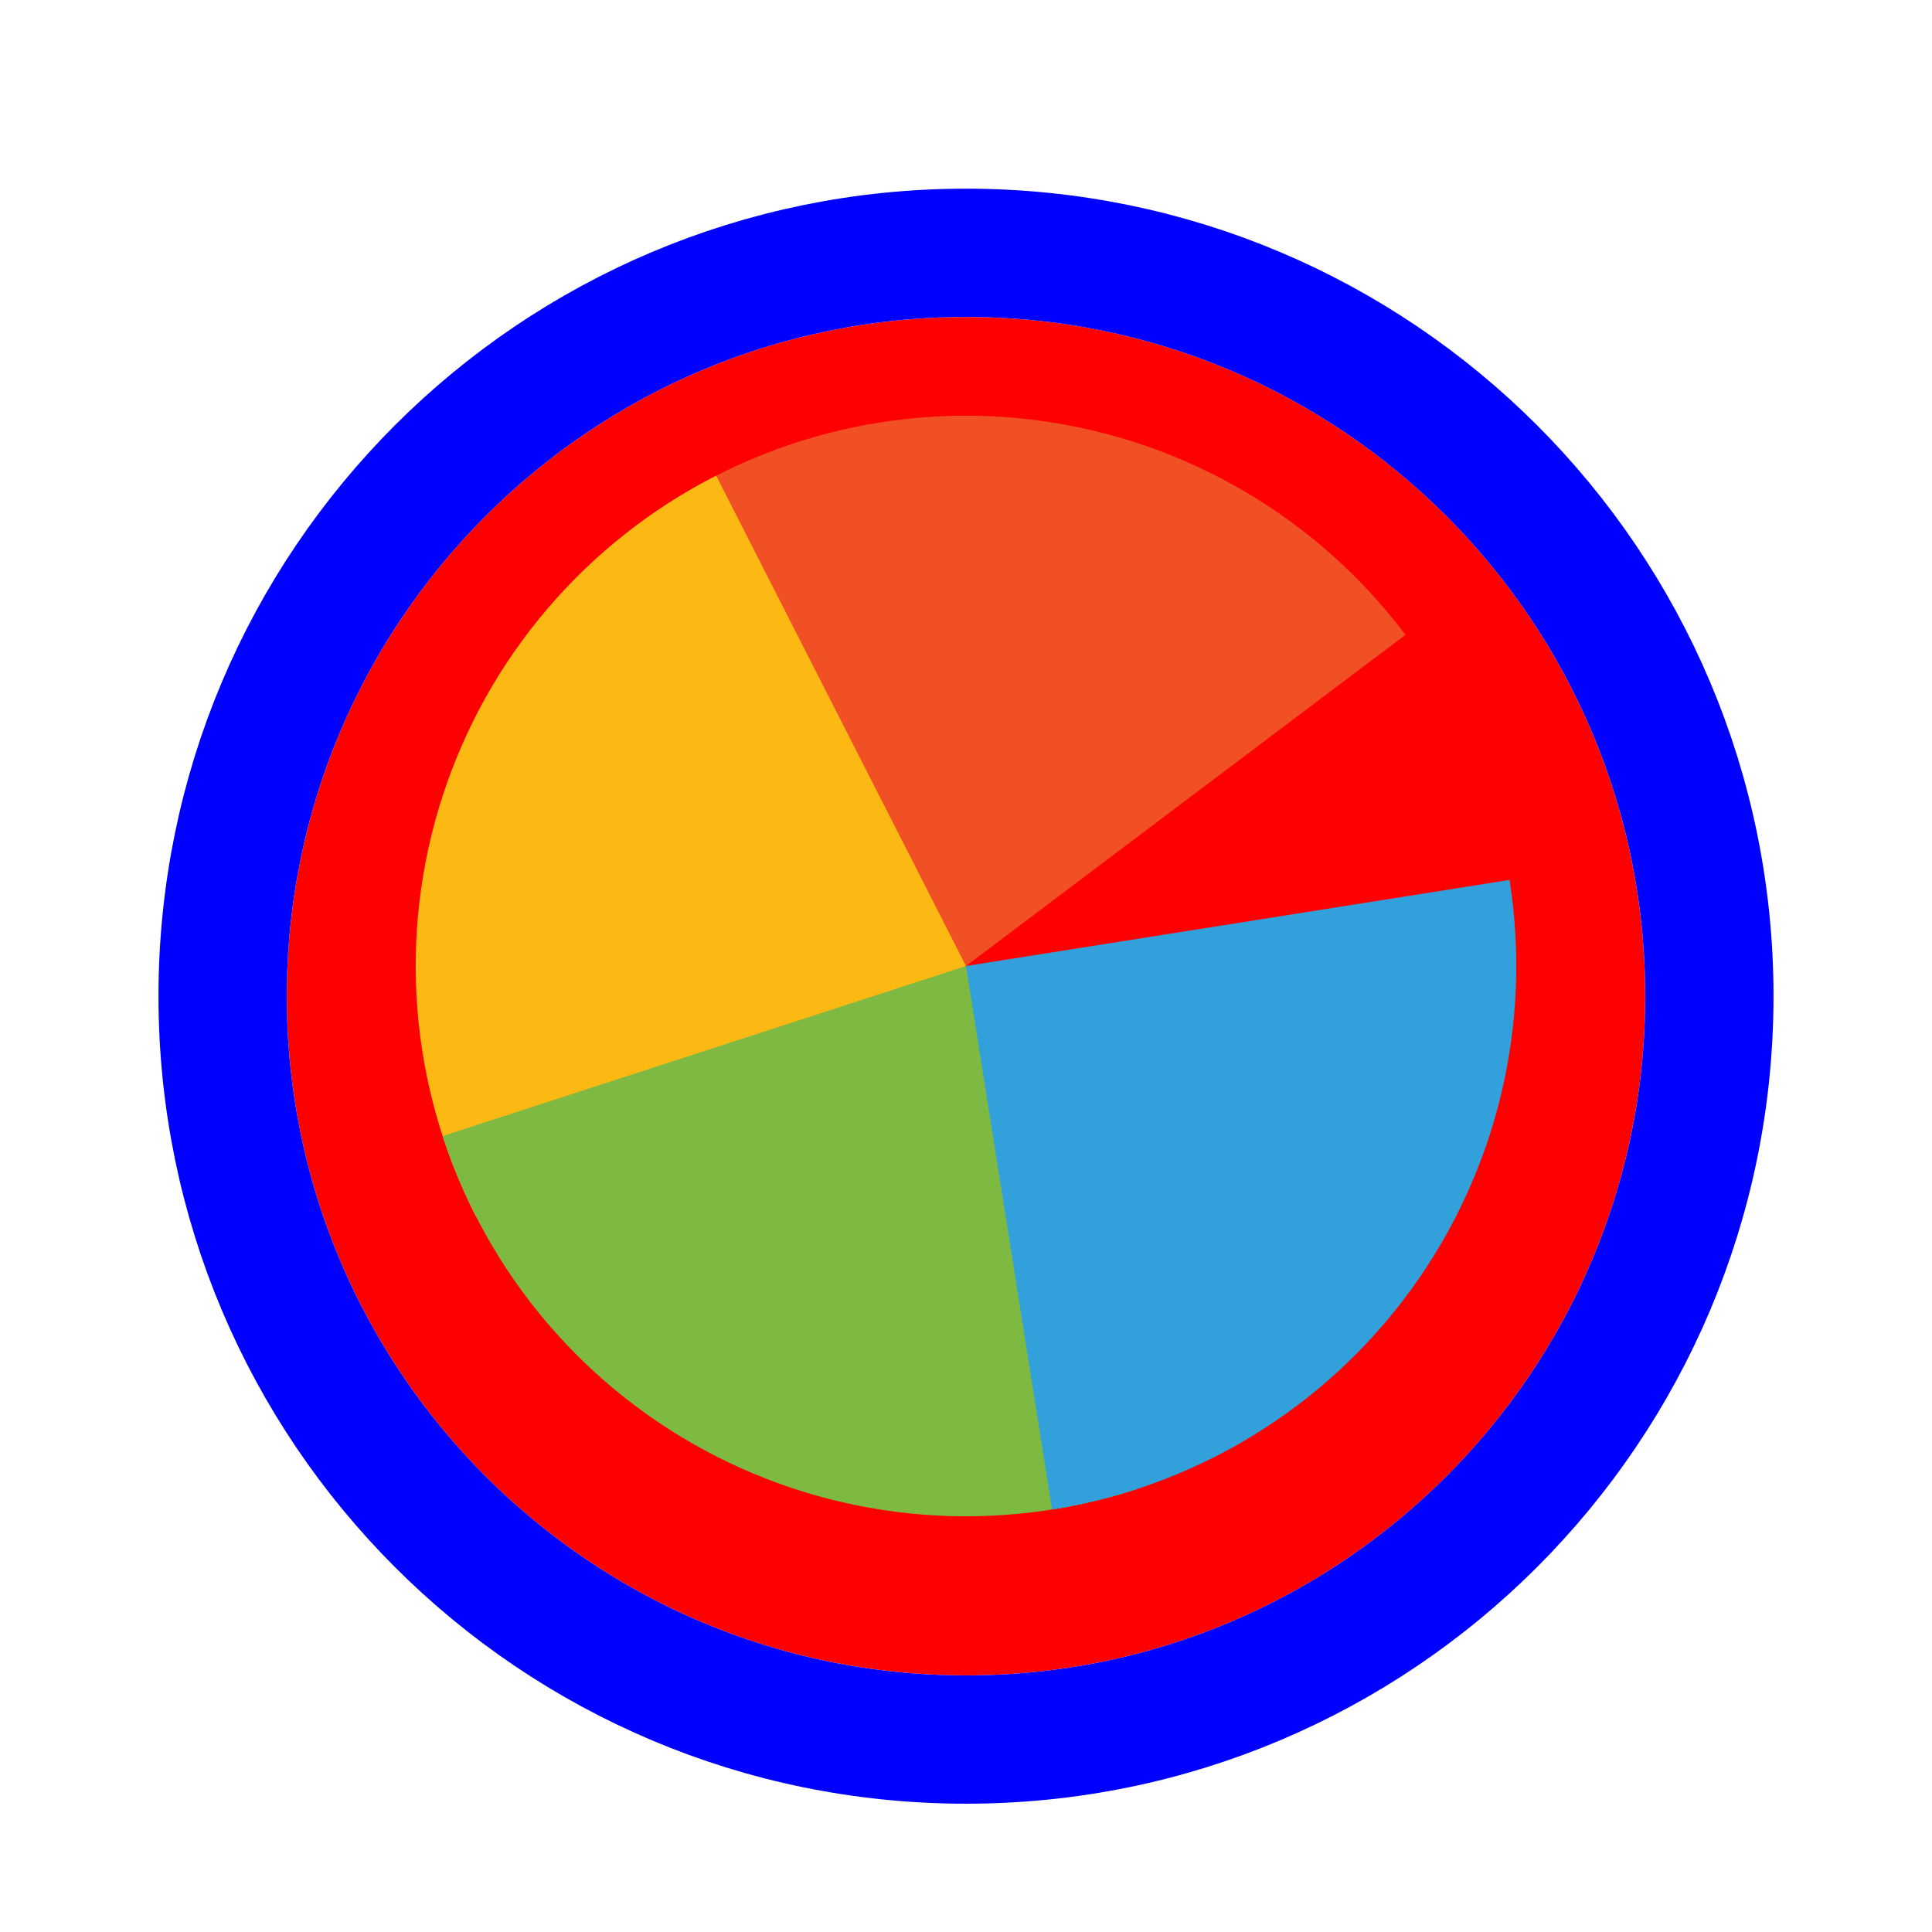 <svg width="256" height="256" viewBox="0 0 256 256" fill="none" xmlns="http://www.w3.org/2000/svg">
<g filter="url(#filter0_d_3519_2866)">
<path d="M218 128C218 177.706 177.706 218 128 218C78.294 218 38 177.706 38 128C38 78.294 78.294 38 128 38C177.706 38 218 78.294 218 128Z" fill="#FF0000"/>
<path d="M128 226.5C182.4 226.5 226.5 182.4 226.5 128C226.5 73.6 182.4 29.5 128 29.5C73.6 29.5 29.5 73.6 29.5 128C29.5 182.4 73.6 226.5 128 226.5Z" stroke="#0000FF" stroke-width="17"/>
</g>
<path d="M84.118 69.765L128.001 127.999L186.235 84.117C180.473 76.469 173.26 70.031 165.009 65.171C156.759 60.311 147.632 57.124 138.149 55.791C128.667 54.458 119.014 55.006 109.744 57.404C100.473 59.801 91.765 64.001 84.118 69.764V69.765Z" fill="#F05024" fill-opacity="1"/>
<path d="M94.897 63.03L128 128L63.03 161.103C58.682 152.571 56.058 143.267 55.307 133.72C54.556 124.174 55.692 114.574 58.651 105.467C61.61 96.36 66.334 87.925 72.553 80.643C78.772 73.362 86.365 67.377 94.897 63.03Z" fill="#FCB813" fill-opacity="1"/>
<path d="M150.532 197.348L128 128L58.652 150.532C61.611 159.639 66.334 168.074 72.553 175.356C78.772 182.637 86.364 188.622 94.896 192.97C103.428 197.317 112.732 199.941 122.278 200.692C131.824 201.444 141.425 200.307 150.532 197.348Z" fill="#7EBA41" fill-opacity="1"/>
<path d="M139.406 200.019L128 128L200.019 116.594C201.517 126.052 201.137 135.712 198.902 145.023C196.667 154.334 192.619 163.113 186.991 170.86C181.362 178.607 174.263 185.169 166.099 190.172C157.934 195.175 148.864 198.521 139.406 200.019Z" fill="#32A0DA" fill-opacity="1"/>
<defs>
<filter id="filter0_d_3519_2866" x="17" y="21" width="222" height="222" filterUnits="userSpaceOnUse" color-interpolation-filters="sRGB">
<feFlood flood-opacity="0" result="BackgroundImageFix"/>
<feColorMatrix in="SourceAlpha" type="matrix" values="0 0 0 0 0 0 0 0 0 0 0 0 0 0 0 0 0 0 127 0" result="hardAlpha"/>
<feOffset dy="4"/>
<feGaussianBlur stdDeviation="2"/>
<feComposite in2="hardAlpha" operator="out"/>
<feColorMatrix type="matrix" values="0 0 0 0 0 0 0 0 0 0 0 0 0 0 0 0 0 0 0.25 0"/>
<feBlend mode="normal" in2="BackgroundImageFix" result="effect1_dropShadow_3519_2866"/>
<feBlend mode="normal" in="SourceGraphic" in2="effect1_dropShadow_3519_2866" result="shape"/>
</filter>
</defs>
</svg>
